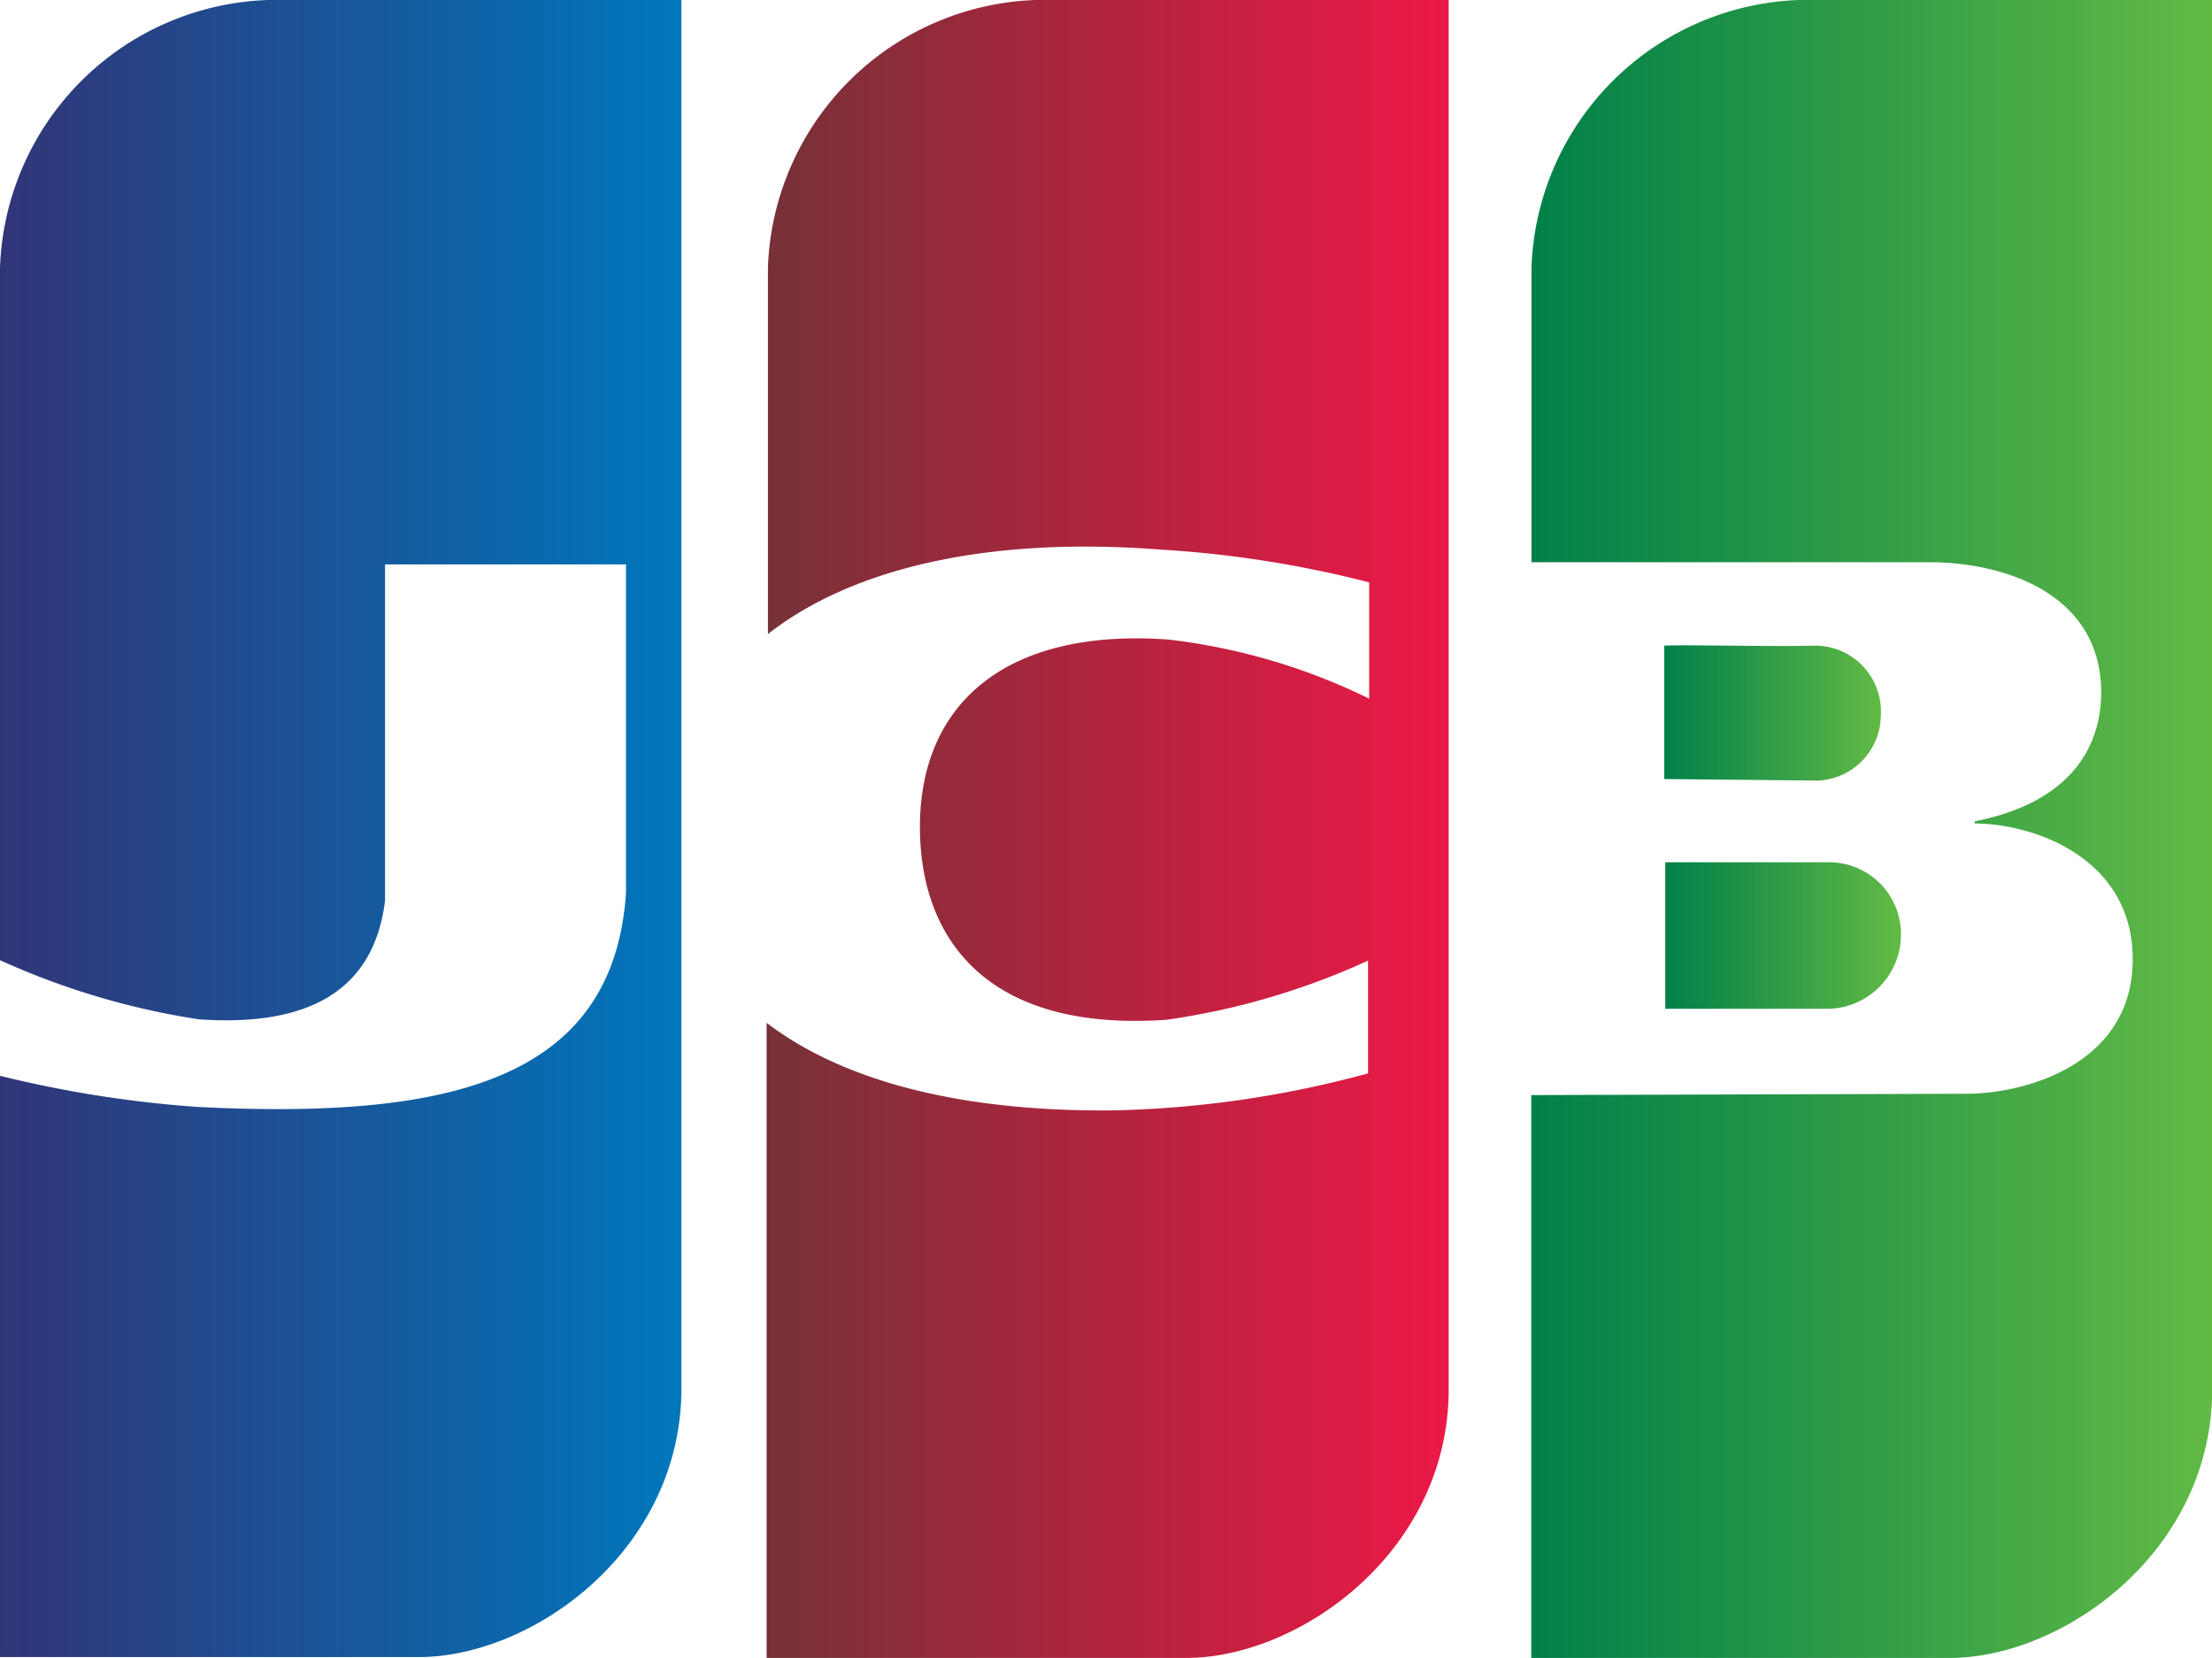 <svg id="Camada_1" data-name="Camada 1" xmlns="http://www.w3.org/2000/svg" xmlns:xlink="http://www.w3.org/1999/xlink" viewBox="0 0 100.99 75.71"><defs><style>.cls-1{fill:url(#linear-gradient);}.cls-2{fill:url(#linear-gradient-2);}.cls-3{fill:url(#linear-gradient-3);}.cls-4{fill:url(#linear-gradient-4);}.cls-5{fill:url(#linear-gradient-5);}.cls-6{fill:url(#linear-gradient-6);}</style><linearGradient id="linear-gradient" x1="0.02" y1="37.83" x2="31.1" y2="37.83" gradientUnits="userSpaceOnUse"><stop offset="0" stop-color="#313578"/><stop offset="1" stop-color="#0077bc"/></linearGradient><linearGradient id="linear-gradient-2" x1="0" y1="46.48" x2="0.02" y2="46.48" xlink:href="#linear-gradient"/><linearGradient id="linear-gradient-3" x1="35.04" y1="37.83" x2="66.13" y2="37.83" gradientUnits="userSpaceOnUse"><stop offset="0" stop-color="#763137"/><stop offset="1" stop-color="#ed1846"/></linearGradient><linearGradient id="linear-gradient-4" x1="76.02" y1="42.72" x2="86.78" y2="42.72" gradientUnits="userSpaceOnUse"><stop offset="0" stop-color="#008049"/><stop offset="1" stop-color="#62ba45"/></linearGradient><linearGradient id="linear-gradient-5" x1="75.98" y1="32.56" x2="85.87" y2="32.56" xlink:href="#linear-gradient-4"/><linearGradient id="linear-gradient-6" x1="69.91" y1="37.83" x2="100.99" y2="37.83" xlink:href="#linear-gradient-4"/></defs><title>bandeiras_estabelecimentos</title><path class="cls-1" d="M12.25,0A12.67,12.67,0,0,0,0,12.22c0,3.56,0,17.63,0,31.62a34.5,34.5,0,0,0,9.07,2.7c5,0.35,8-1.29,8.51-5.42l0-15.35h11v15C28,49.37,20.43,51.12,9,50.54A53.1,53.1,0,0,1,0,49.12c0,14,0,26.54,0,26.54H19.11c5.21,0,12-4.87,12-12.27V0H12.25Z"/><path class="cls-2" d="M0,43.83v5.28H0V43.85H0Z"/><path class="cls-3" d="M47.28,0A12.67,12.67,0,0,0,35.06,12.22c0,2.25,0,8.73,0,16.73,3.83-3,10-4.46,17.87-3.86a50.19,50.19,0,0,1,9.58,1.5v5.31a28.1,28.1,0,0,0-9.18-2.7C45.91,28.67,42,32.14,42,37.76c0,5.05,3,9.38,11.27,8.8a33.27,33.27,0,0,0,9.19-2.7l0,5.15a47.92,47.92,0,0,1-11.7,1.69c-7.32.06-12.49-1.5-15.76-4v29H54.14c5.21,0,12-4.87,12-12.27V0H47.28Z"/><path class="cls-4" d="M83.51,39.37c-2.09,0-6.65,0-7.48,0v6.69l7.48,0a3.39,3.39,0,0,0,3.28-3.41A3.28,3.28,0,0,0,83.51,39.37Z"/><path class="cls-5" d="M85.87,32.66a3,3,0,0,0-3-3.18c-2.15.05-6-.05-6.89,0l0,6.09L83,35.64A3,3,0,0,0,85.87,32.66Z"/><path class="cls-6" d="M82.14,0A12.67,12.67,0,0,0,69.92,12.22c0,1.94,0,7,0,13.45H88.07c3.61,0,7.86,1.54,7.86,5.94,0,2.35-1.25,5-5.77,5.89v0.1c2.64,0,7.21,1.54,7.21,6.2,0,4.81-4.94,6.14-7.59,6.14L69.91,50c0,13.66,0,25.7,0,25.7H89c5.21,0,12-4.87,12-12.27V0H82.14Z"/></svg>